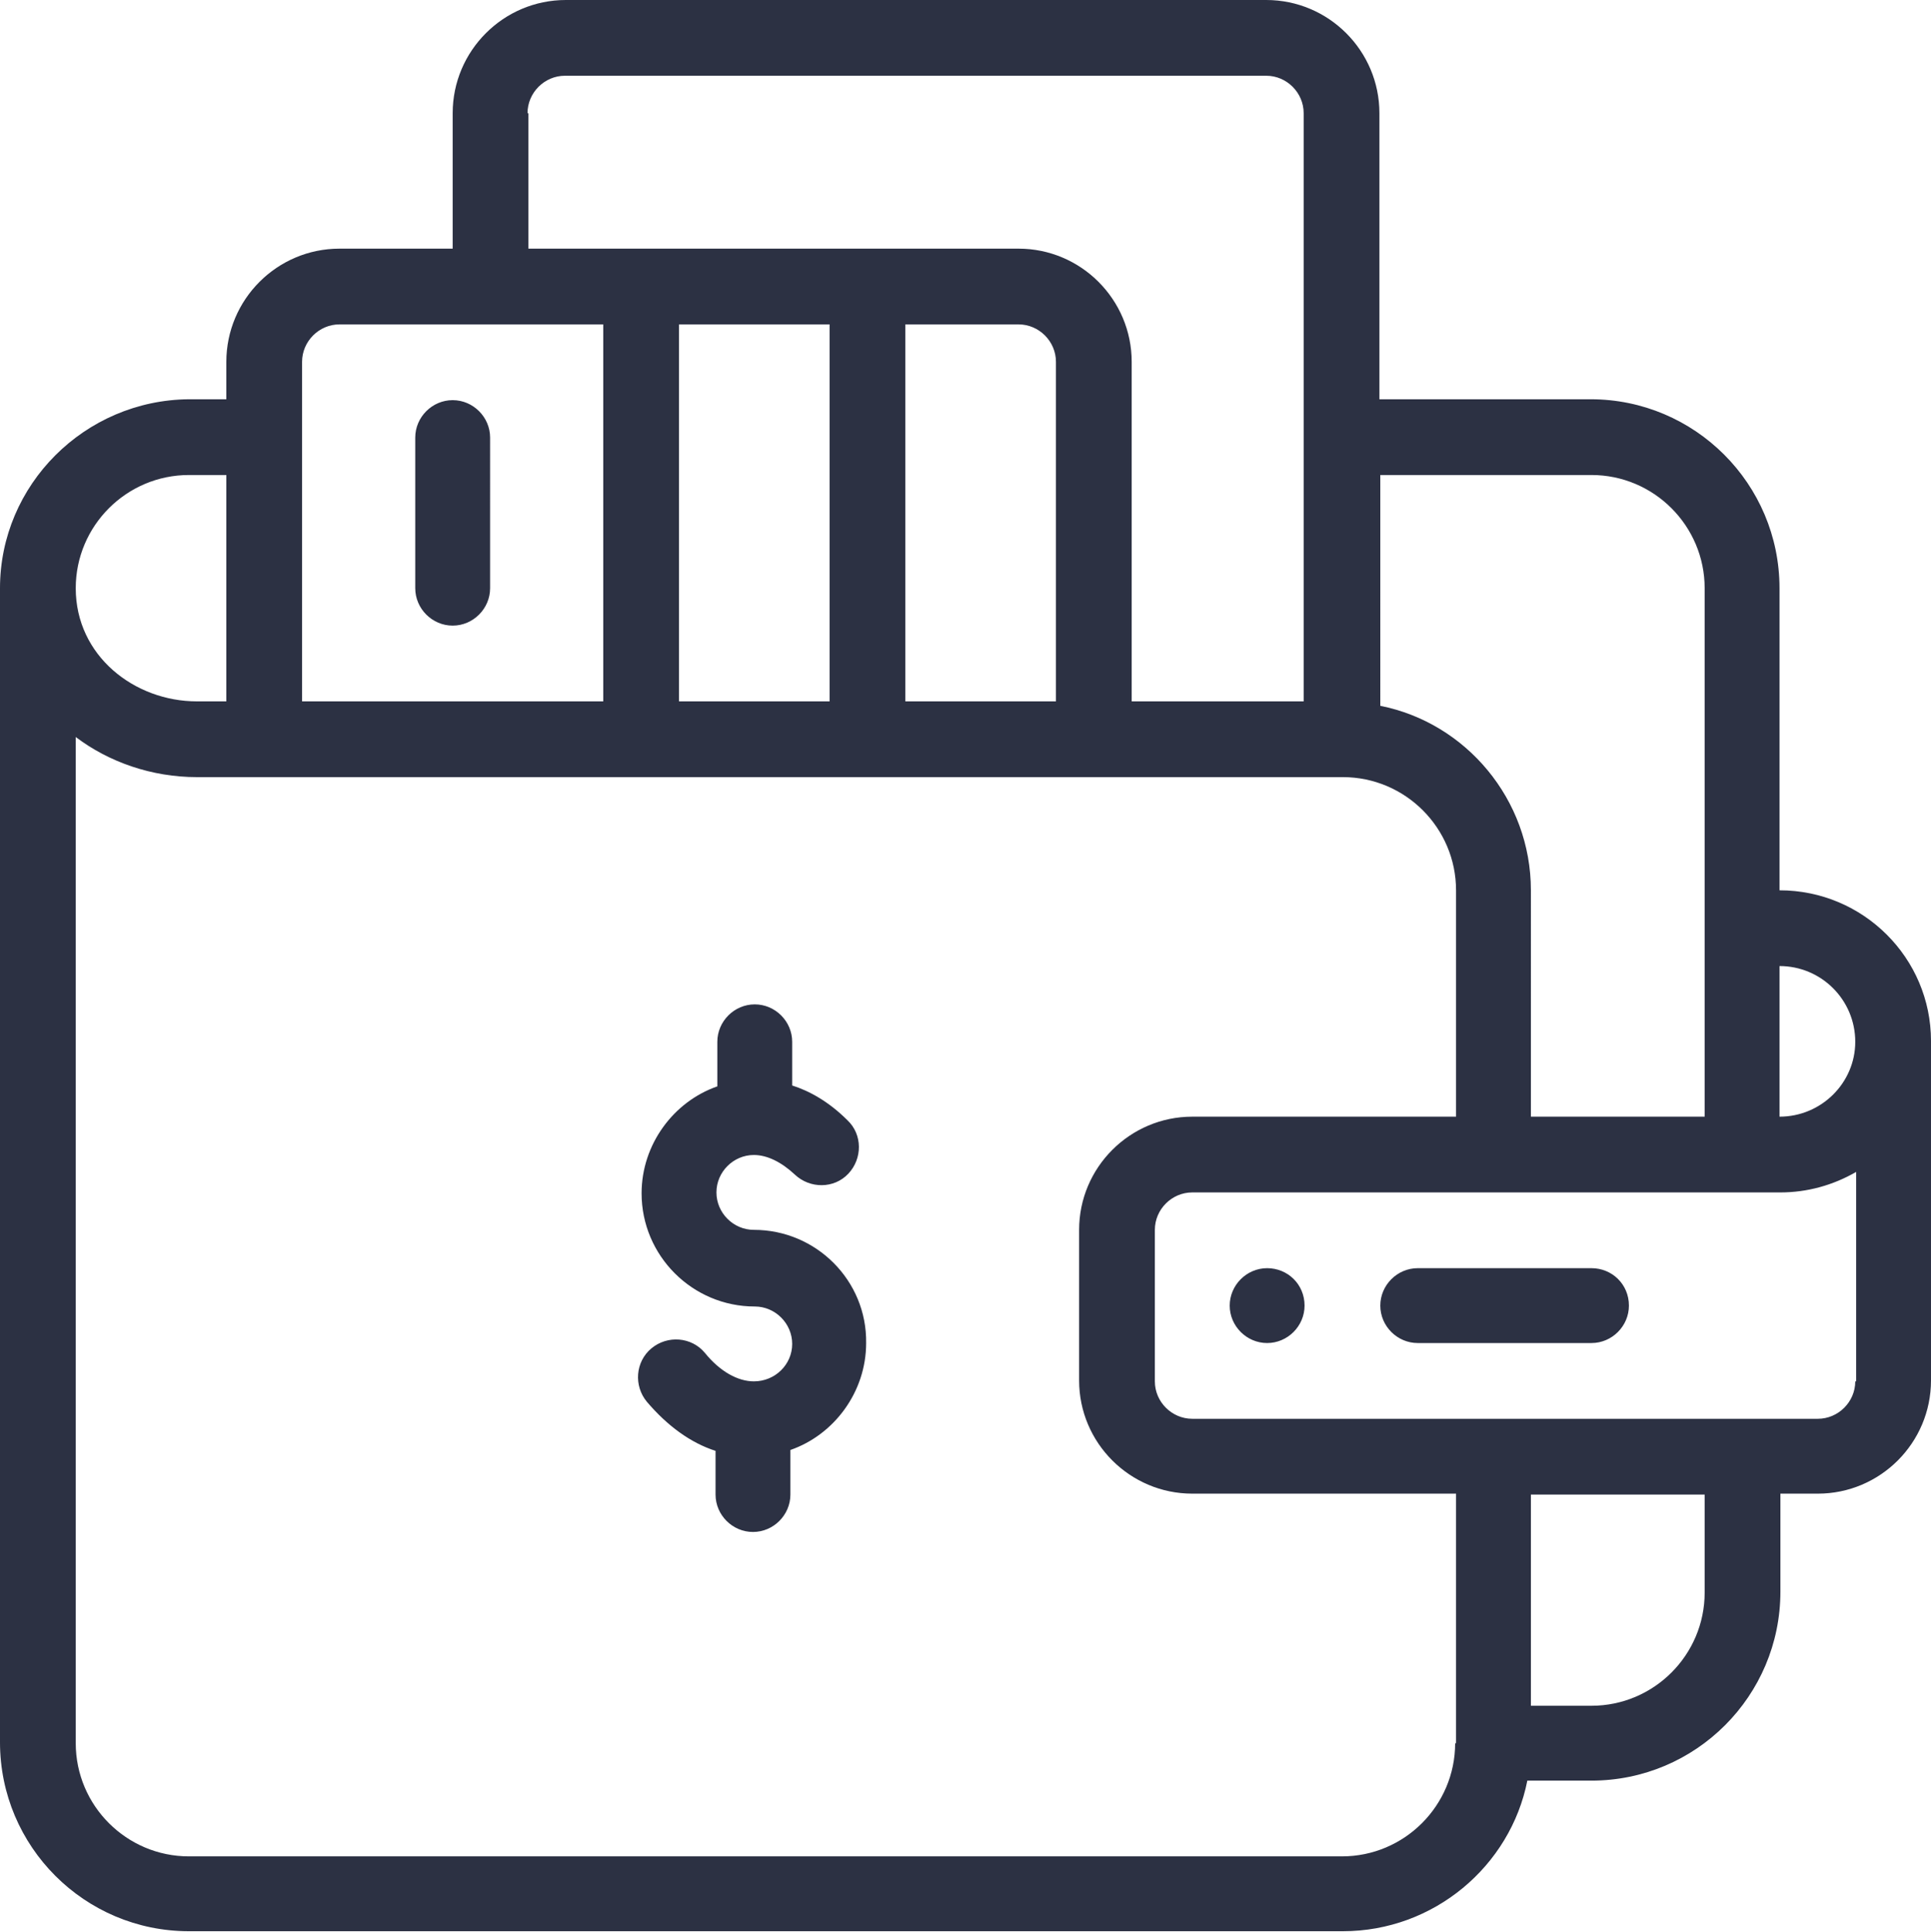 <?xml version="1.0" encoding="utf-8"?>
<!-- Generator: Adobe Illustrator 23.0.6, SVG Export Plug-In . SVG Version: 6.00 Build 0)  -->
<svg version="1.1" id="Capa_1" xmlns="http://www.w3.org/2000/svg" xmlns:xlink="http://www.w3.org/1999/xlink" x="0px" y="0px"
	 viewBox="0 0 21.67 21.68" style="enable-background:new 0 0 21.67 21.68;" xml:space="preserve">
<style type="text/css">
	.st0{fill:#2C3143;}
</style>
<g>
	<g>
		<path class="st0" d="M14.22,14.23c-0.23,0-0.42,0.19-0.42,0.42c0,0.23,0.19,0.42,0.42,0.42c0.23,0,0.42-0.19,0.42-0.42
			C14.64,14.41,14.45,14.23,14.22,14.23z M8.46,13.8c-0.23,0-0.42-0.19-0.42-0.42c0-0.23,0.19-0.42,0.42-0.42
			c0.15,0,0.31,0.08,0.46,0.22c0.17,0.16,0.44,0.16,0.6-0.01c0.16-0.17,0.16-0.44-0.01-0.6c-0.21-0.21-0.43-0.33-0.62-0.39v-0.49
			c0-0.23-0.19-0.42-0.42-0.42c-0.23,0-0.42,0.19-0.42,0.42v0.5c-0.49,0.17-0.85,0.65-0.85,1.2c0,0.7,0.57,1.27,1.27,1.27
			c0.23,0,0.42,0.19,0.42,0.42S8.7,15.5,8.46,15.5c-0.18,0-0.38-0.11-0.55-0.32c-0.15-0.18-0.42-0.2-0.6-0.05
			c-0.18,0.15-0.2,0.42-0.05,0.6c0.23,0.27,0.49,0.46,0.77,0.55v0.49c0,0.23,0.19,0.42,0.42,0.42c0.23,0,0.42-0.19,0.42-0.42v-0.5
			c0.49-0.17,0.85-0.65,0.85-1.2C9.73,14.37,9.16,13.8,8.46,13.8z M5.08,4.49c-0.23,0-0.42,0.19-0.42,0.42V6.6
			c0,0.23,0.19,0.42,0.42,0.42c0.23,0,0.42-0.19,0.42-0.42V4.91C5.5,4.68,5.31,4.49,5.08,4.49z M19.97,9.99V6.6
			c0-1.17-0.95-2.12-2.12-2.12h-2.37V1.27c0-0.7-0.57-1.27-1.27-1.27H6.35c-0.7,0-1.27,0.57-1.27,1.27v1.52H3.81
			c-0.7,0-1.27,0.57-1.27,1.27v0.42H2.12C0.95,4.49,0,5.44,0,6.6v12.95c0,1.17,0.95,2.12,2.12,2.12h12.95
			c1.02,0,1.88-0.73,2.07-1.69h0.72c1.17,0,2.12-0.95,2.12-2.12v-1.1h0.42c0.7,0,1.27-0.57,1.27-1.27v-3.81
			C21.67,10.75,20.91,9.99,19.97,9.99z M15.49,5.33h2.37c0.7,0,1.27,0.57,1.27,1.27v5.93h-1.95V9.99c0-1.02-0.73-1.88-1.69-2.07
			V5.33z M5.92,1.27c0-0.23,0.19-0.42,0.42-0.42h7.87c0.23,0,0.42,0.19,0.42,0.42v6.6H12.7V4.06c0-0.7-0.57-1.27-1.27-1.27h-5.5
			V1.27z M11.85,4.06v3.81h-1.69V3.64h1.27C11.66,3.64,11.85,3.83,11.85,4.06z M9.31,3.64v4.23H7.62V3.64H9.31z M3.39,4.06
			c0-0.23,0.19-0.42,0.42-0.42h2.96v4.23H3.39V4.06z M2.12,5.33h0.42v2.54H2.21c-0.7,0-1.36-0.51-1.36-1.27
			C0.85,5.9,1.42,5.33,2.12,5.33z M16.33,19.56c0,0.7-0.57,1.27-1.27,1.27H2.12c-0.7,0-1.27-0.57-1.27-1.27V8.27
			C1.22,8.55,1.7,8.72,2.21,8.72h12.86c0.7,0,1.27,0.57,1.27,1.27v2.54h-2.96c-0.7,0-1.27,0.57-1.27,1.27v1.69
			c0,0.7,0.57,1.27,1.27,1.27h2.96V19.56z M19.13,17.87c0,0.7-0.57,1.27-1.27,1.27h-0.68v-2.37h1.95V17.87z M20.82,15.5
			c0,0.23-0.19,0.42-0.42,0.42h-7.02c-0.23,0-0.42-0.19-0.42-0.42V13.8c0-0.23,0.19-0.42,0.42-0.42h6.6c0.3,0,0.59-0.08,0.85-0.23
			V15.5z M19.97,12.53v-1.69c0.47,0,0.85,0.38,0.85,0.85C20.82,12.15,20.44,12.53,19.97,12.53z M17.86,14.23h-1.95
			c-0.23,0-0.42,0.19-0.42,0.42c0,0.23,0.19,0.42,0.42,0.42h1.95c0.23,0,0.42-0.19,0.42-0.42C18.28,14.41,18.09,14.23,17.86,14.23z"
			/>
	</g>
</g>
</svg>

